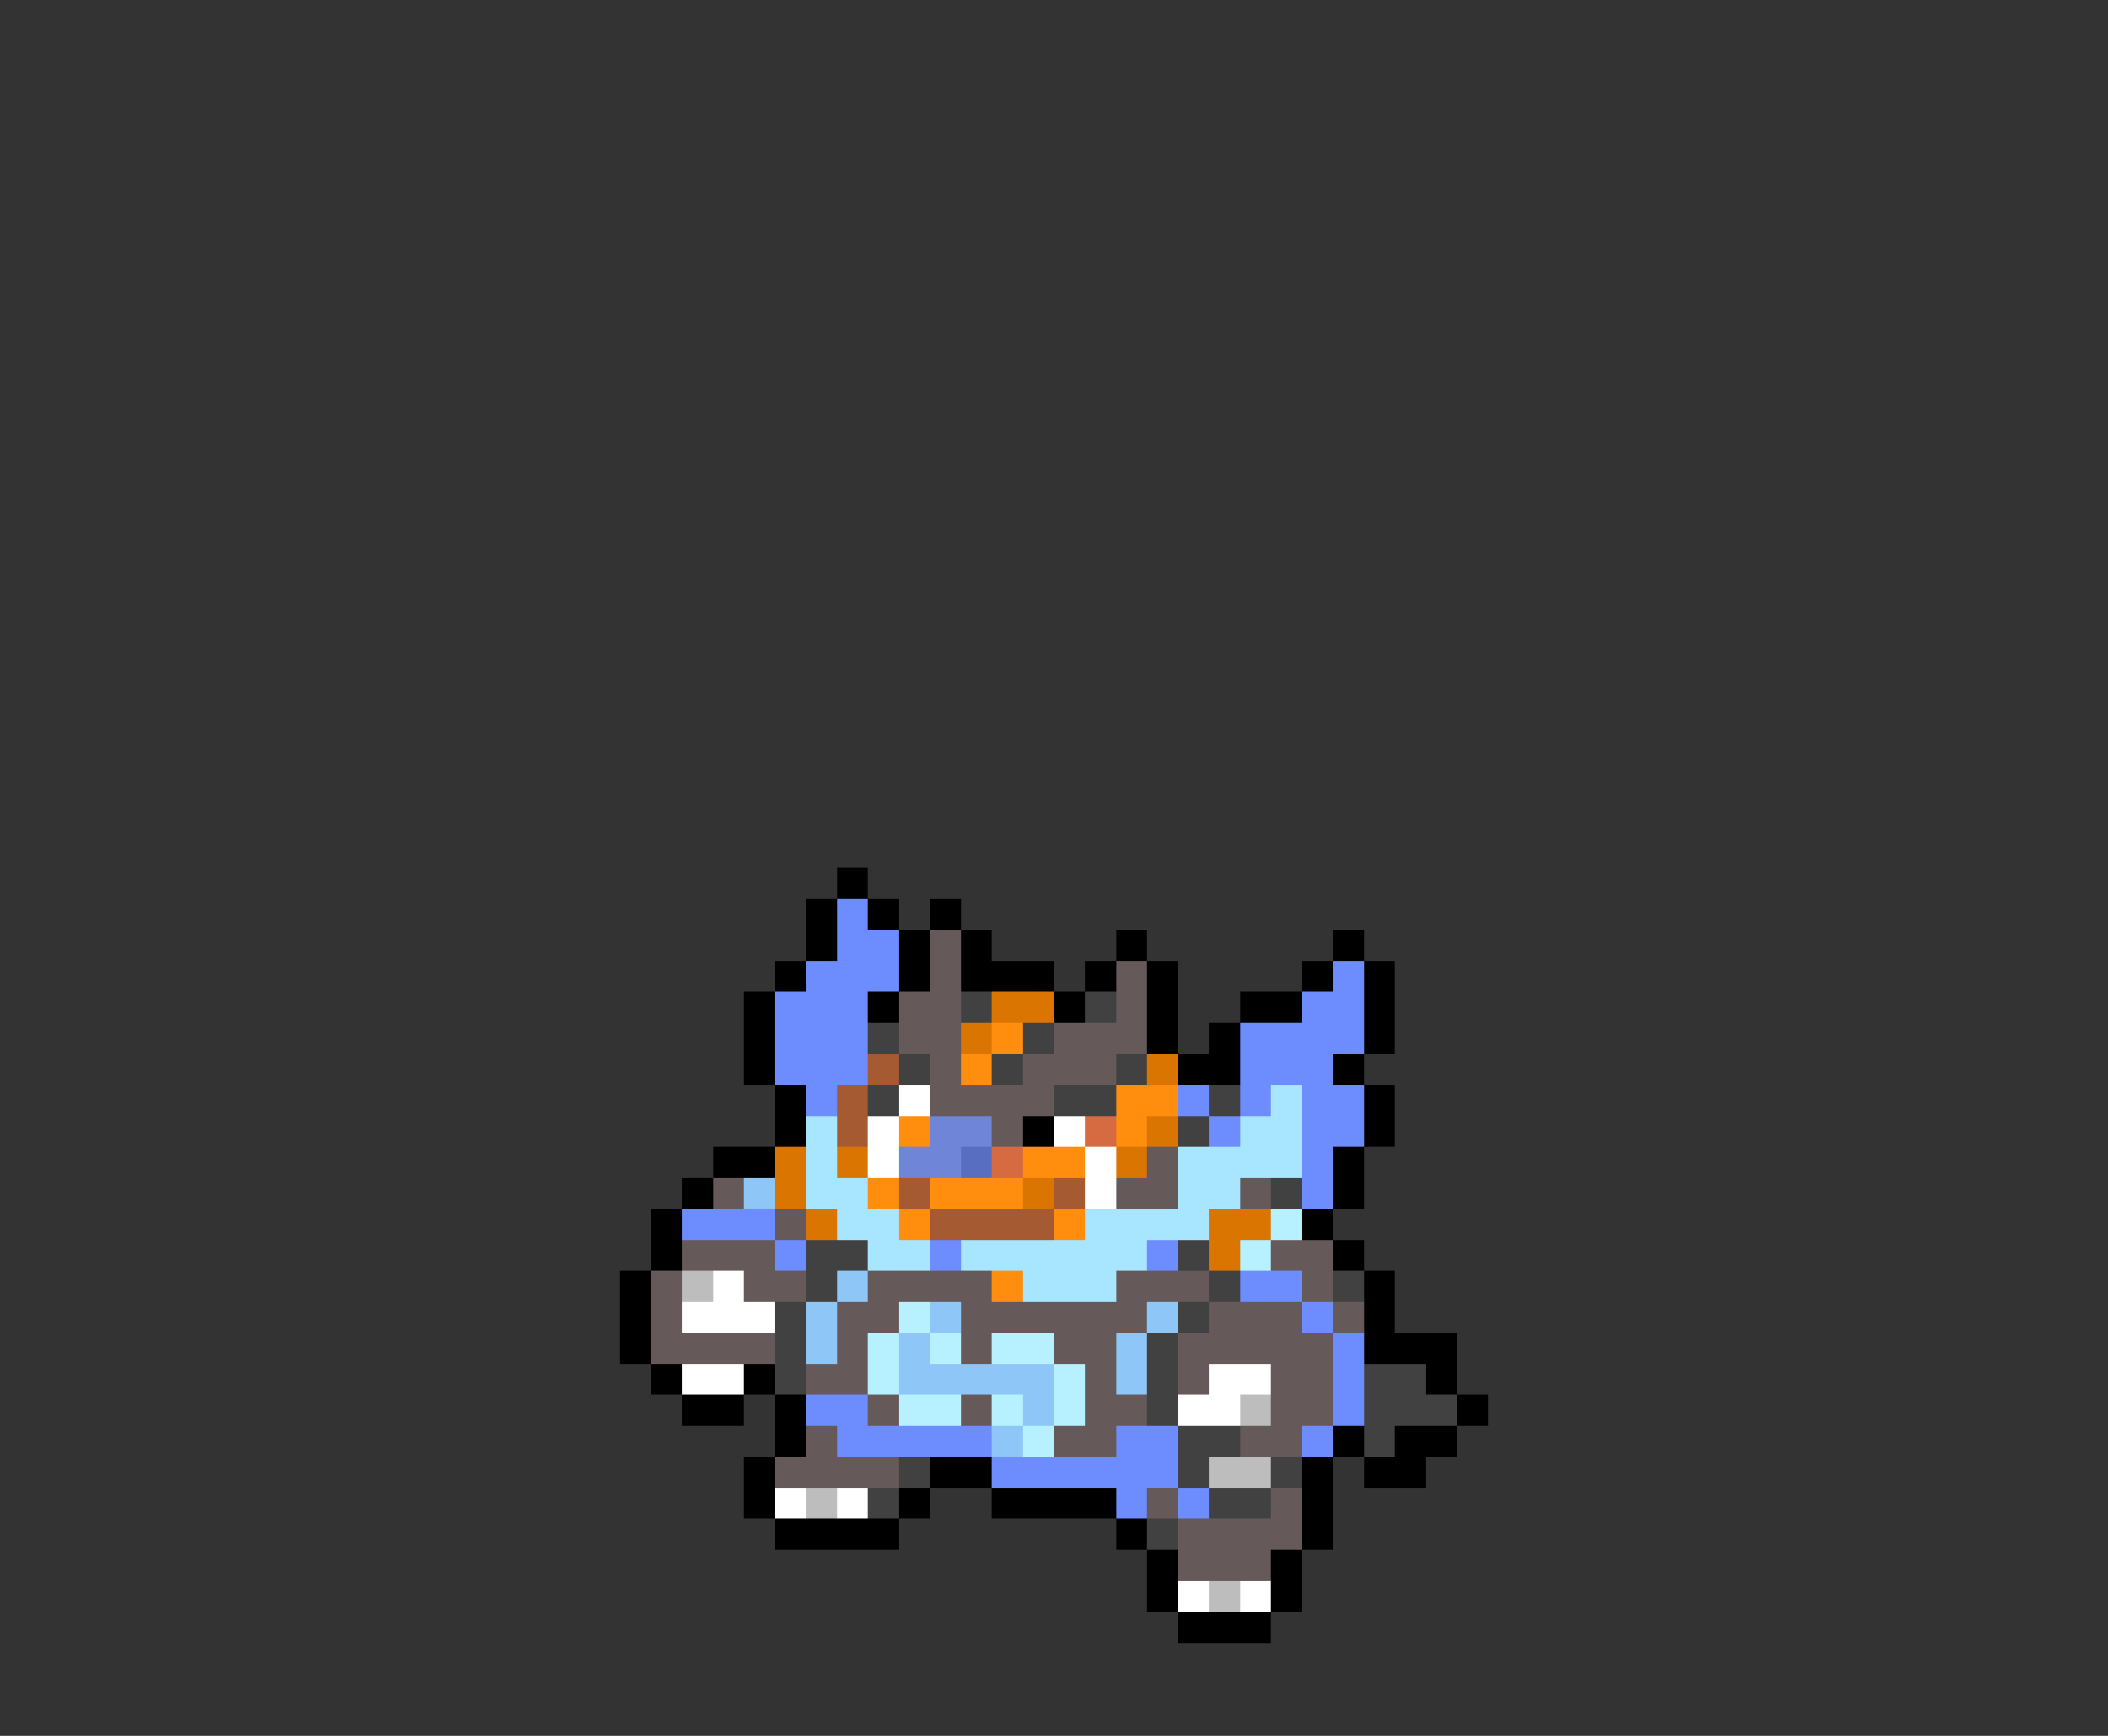 <svg xmlns="http://www.w3.org/2000/svg" viewBox="0 -0.5 68 56" shape-rendering="crispEdges">
<rect x="0" y="-0.5" width="68" height="56" fill="#333333" stroke="none"/>
<path stroke="#000000" d="M27 28h1M26 29h1M28 29h1M30 29h1M26 30h1M29 30h1M31 30h1M36 30h1M43 30h1M25 31h1M29 31h1M31 31h3M35 31h1M37 31h1M42 31h1M44 31h1M24 32h1M28 32h1M34 32h1M37 32h1M40 32h2M44 32h1M24 33h1M37 33h1M39 33h1M44 33h1M24 34h1M38 34h2M43 34h1M25 35h1M44 35h1M25 36h1M33 36h1M44 36h1M23 37h2M43 37h1M22 38h1M43 38h1M21 39h1M42 39h1M21 40h1M43 40h1M20 41h1M44 41h1M20 42h1M44 42h1M20 43h1M44 43h3M21 44h1M24 44h1M46 44h1M22 45h2M25 45h1M47 45h1M25 46h1M43 46h1M45 46h2M24 47h1M30 47h2M42 47h1M44 47h2M24 48h1M29 48h1M32 48h4M42 48h1M25 49h4M36 49h1M42 49h1M37 50h1M41 50h1M37 51h1M41 51h1M38 52h3" />
<path stroke="#6d8cfe" d="M27 29h1M27 30h2M26 31h3M43 31h1M25 32h3M42 32h2M25 33h3M40 33h4M25 34h3M40 34h3M26 35h1M38 35h1M40 35h1M42 35h2M39 36h1M42 36h2M42 37h1M42 38h1M22 39h3M25 40h1M30 40h1M37 40h1M40 41h2M42 42h1M43 43h1M43 44h1M26 45h2M43 45h1M27 46h5M36 46h2M42 46h1M32 47h6M36 48h1M38 48h1" />
<path stroke="#655959" d="M30 30h1M30 31h1M36 31h1M29 32h2M36 32h1M29 33h2M34 33h3M30 34h1M33 34h3M30 35h4M32 36h1M37 37h1M23 38h1M36 38h2M40 38h1M25 39h1M22 40h3M41 40h2M21 41h1M24 41h2M28 41h4M36 41h3M42 41h1M21 42h1M27 42h2M31 42h6M39 42h3M43 42h1M21 43h4M27 43h1M31 43h1M34 43h2M38 43h5M26 44h2M35 44h1M38 44h1M41 44h2M28 45h1M31 45h1M35 45h2M41 45h2M26 46h1M34 46h2M40 46h2M25 47h4M37 48h1M41 48h1M38 49h4M38 50h3" />
<path stroke="#414141" d="M31 32h1M35 32h1M28 33h1M33 33h1M29 34h1M32 34h1M36 34h1M28 35h1M34 35h2M39 35h1M38 36h1M41 38h1M26 40h2M38 40h1M26 41h1M39 41h1M43 41h1M25 42h1M38 42h1M25 43h1M37 43h1M25 44h1M37 44h1M44 44h2M37 45h1M44 45h3M38 46h2M44 46h1M29 47h1M38 47h1M41 47h1M28 48h1M39 48h2M37 49h1" />
<path stroke="#db7501" d="M32 32h2M31 33h1M37 34h1M37 36h1M25 37h1M27 37h1M36 37h1M25 38h1M33 38h1M26 39h1M39 39h2M39 40h1" />
<path stroke="#ff8e0e" d="M32 33h1M31 34h1M36 35h2M29 36h1M36 36h1M33 37h2M28 38h1M30 38h3M29 39h1M34 39h1M32 41h1" />
<path stroke="#a55a31" d="M28 34h1M27 35h1M27 36h1M29 38h1M34 38h1M30 39h4" />
<path stroke="#ffffff" d="M29 35h1M28 36h1M34 36h1M28 37h1M35 37h1M35 38h1M23 41h1M22 42h3M22 44h2M39 44h2M38 45h2M25 48h1M27 48h1M38 51h1M40 51h1" />
<path stroke="#a8e6ff" d="M41 35h1M26 36h1M40 36h2M26 37h1M38 37h4M26 38h2M38 38h2M27 39h2M35 39h4M28 40h2M31 40h6M33 41h3" />
<path stroke="#6f85d7" d="M30 36h2M29 37h2" />
<path stroke="#d66b42" d="M35 36h1M32 37h1" />
<path stroke="#586ec0" d="M31 37h1" />
<path stroke="#8ec6f7" d="M24 38h1M27 41h1M26 42h1M30 42h1M37 42h1M26 43h1M29 43h1M36 43h1M29 44h5M36 44h1M33 45h1M32 46h1" />
<path stroke="#b7f1ff" d="M41 39h1M40 40h1M29 42h1M28 43h1M30 43h1M32 43h2M28 44h1M34 44h1M29 45h2M32 45h1M34 45h1M33 46h1" />
<path stroke="#bdbdbd" d="M22 41h1M40 45h1M39 47h2M26 48h1M39 51h1" />
</svg>